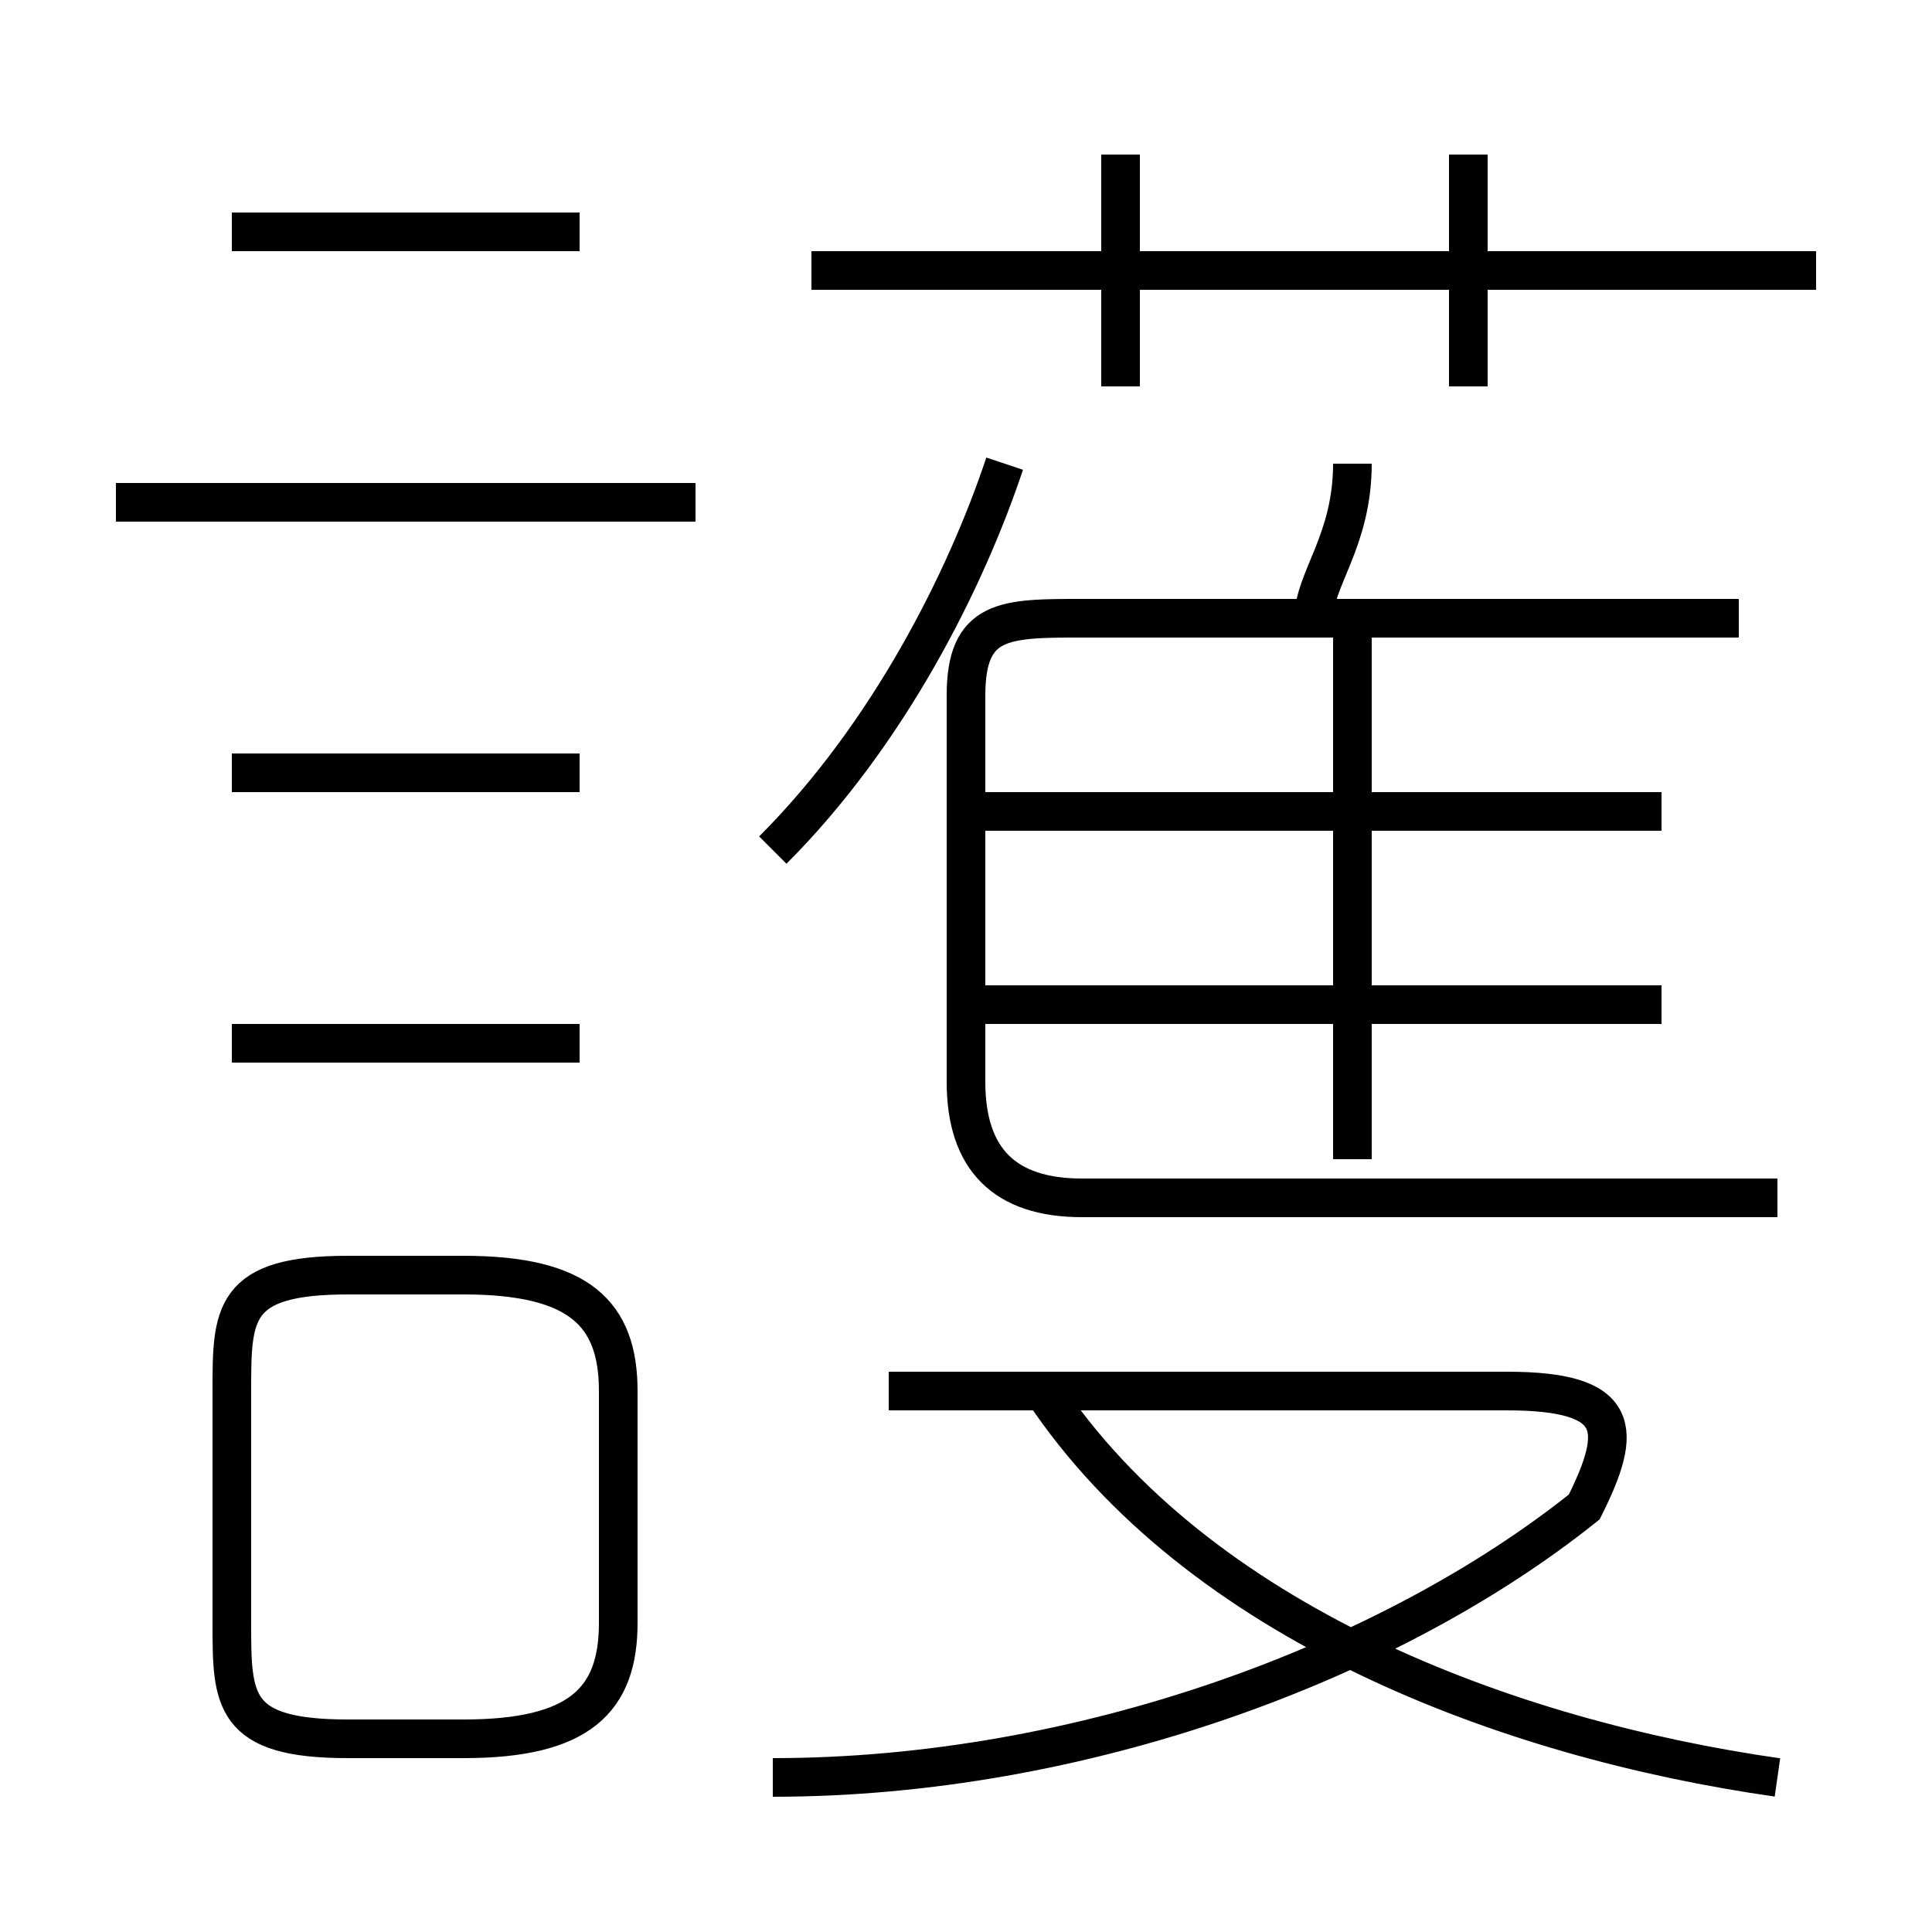 <?xml version='1.0' encoding='utf8'?>
<svg viewBox="0.0 -6.0 50.0 50.0" version="1.1" xmlns="http://www.w3.org/2000/svg">
<rect x="0.0" y="-6.0" width="50.0" height="50.0" fill="#808080" stroke="none"/>
<rect x="-1000" y="-1000" width="2000" height="2000" stroke="white" fill="white"/>
<g style="fill:white;stroke:#000000;  stroke-width:1">
<path d="M 46 -13 L 28 -13 C 26 -13 25 -14 25 -16 L 25 -26 C 25 -28 26 -28 28 -28 L 45 -28 M 9 1 L 12 1 C 15 1 16 0 16 -2 L 16 -8 C 16 -10 15 -11 12 -11 L 9 -11 C 6 -11 6 -10 6 -8 L 6 -2 C 6 0 6 1 9 1 Z M 15 -17 L 6 -17 M 20 2 C 28 2 36 -1 41 -5 C 42 -7 42 -8 39 -8 L 23 -8 M 15 -24 L 6 -24 M 46 2 C 39 1 31 -2 27 -8 M 18 -31 L 3 -31 M 15 -38 L 6 -38 M 20 -22 C 23 -25 25 -29 26 -32 M 43 -18 L 25 -18 M 35 -14 L 35 -28 M 43 -23 L 25 -23 M 34 -28 C 34 -29 35 -30 35 -32 M 29 -34 L 29 -40 M 47 -37 L 21 -37 M 38 -34 L 38 -40" transform="translate(0.0 38.0)" />
</g>
</svg>